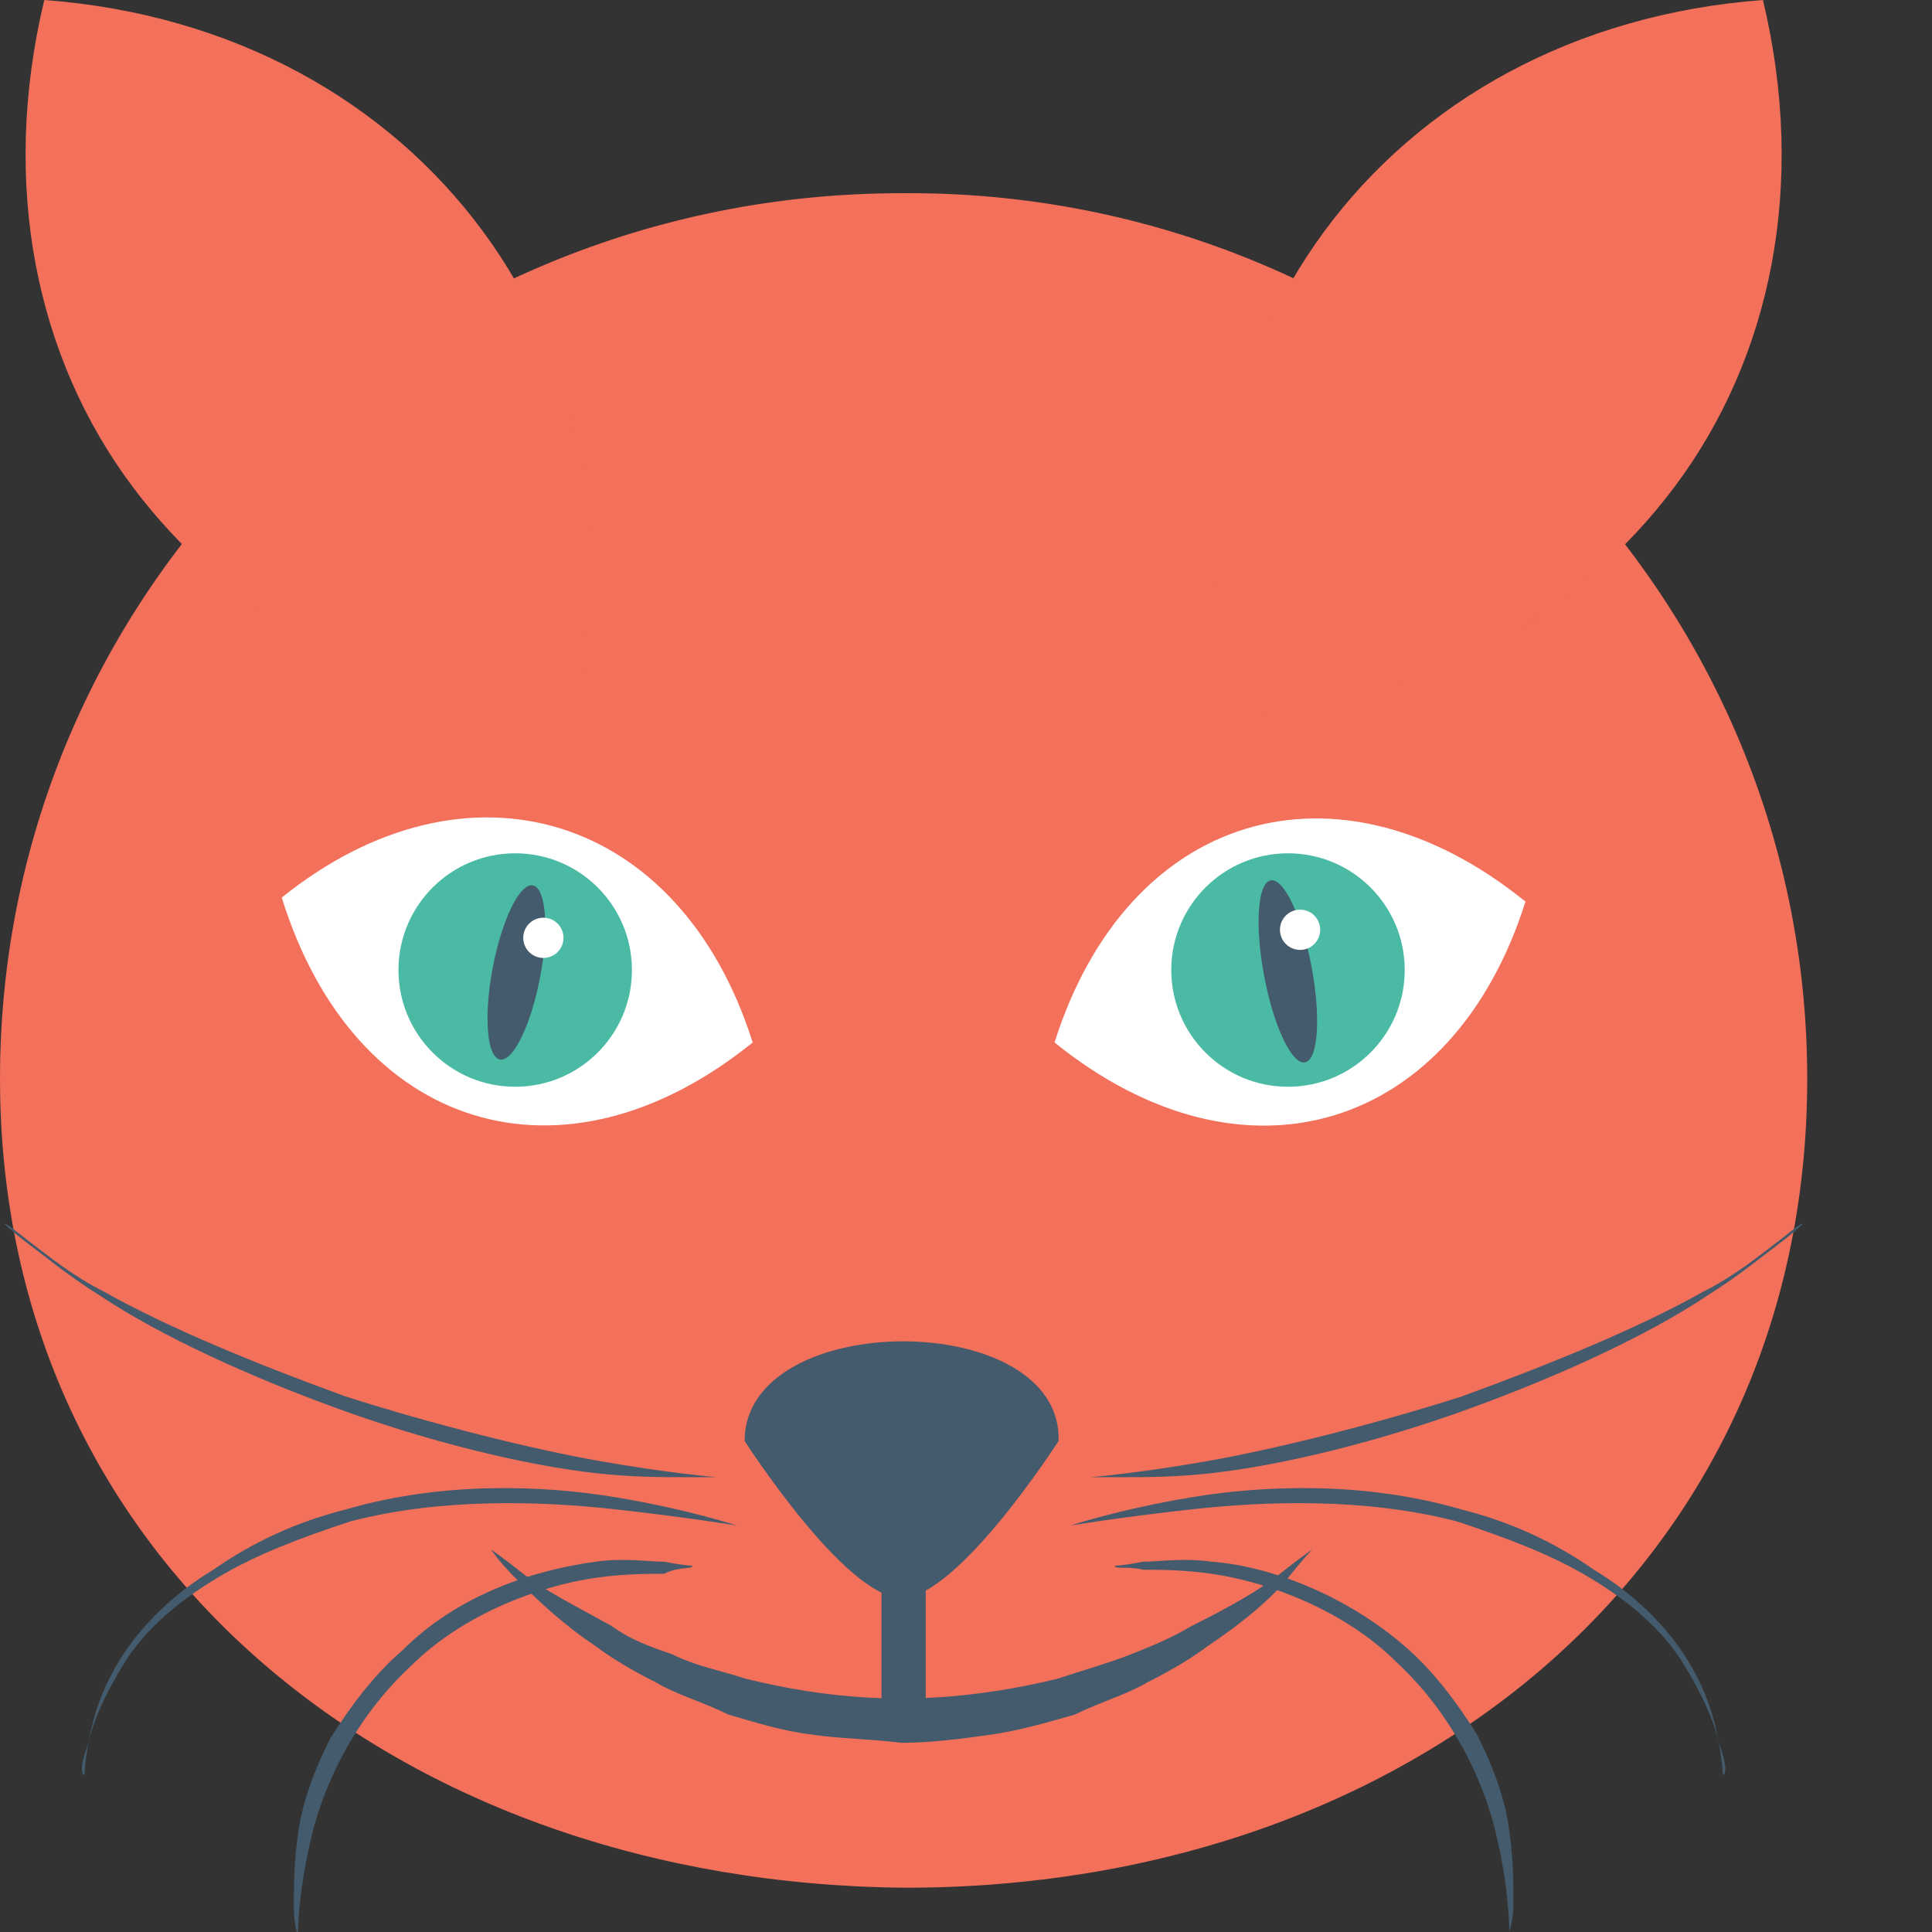 <?xml version="1.0" encoding="utf-8"?>
<!-- Generator: Adobe Illustrator 18.0.0, SVG Export Plug-In . SVG Version: 6.00 Build 0)  -->
<!DOCTYPE svg PUBLIC "-//W3C//DTD SVG 1.1//EN" "http://www.w3.org/Graphics/SVG/1.1/DTD/svg11.dtd">
<svg version="1.1" id="Layer_1" xmlns="http://www.w3.org/2000/svg" xmlns:xlink="http://www.w3.org/1999/xlink" x="0px" y="0px"
	 viewBox="0 0 48 48" enable-background="new 0 0 48 48" xml:space="preserve">
<rect x="0" y="0" width="48" height="48" fill="#333333" stroke="none"/>
<g>
	<g>
		<g>
			<g>
				<path fill="#F3705B" d="M44.9,26.8c0,12.2-10,20.1-22.4,20.1C10,46.8,0,38.9,0,26.8c0-12.2,10-22,22.4-22
					C34.8,4.7,44.9,14.6,44.9,26.8z"/>
			</g>
			<g>
				<path fill="#F3705B" d="M43.8,0c-9.4,0.7-15.3,8.7-13.1,17.8c4.7-0.3,8.5-2.5,10.9-5.7C44,8.9,44.9,4.6,43.8,0z"/>
				<path fill="#F3705B" d="M1.1,0C0,4.6,0.9,8.9,3.3,12.1c2.4,3.2,6.2,5.4,10.9,5.7C16.4,8.7,10.5,0.7,1.1,0z"/>
			</g>
			<g>
				<path fill="#435B6C" d="M18.5,35.8c0,0,2.5,3.9,3.9,3.9c1.4,0,3.9-3.9,3.9-3.9C26.4,32.5,18.5,32.5,18.5,35.8z"/>
				<g>
					<path fill="#435B6C" d="M31.8,39.1c-0.5,0.4-1.2,0.8-2.2,1.3c-0.5,0.3-1,0.5-1.5,0.7c-0.5,0.2-1.2,0.4-1.8,0.6
						c-1.2,0.3-2.6,0.5-3.9,0.5c-1.4,0-2.7-0.2-3.9-0.5c-0.6-0.2-1.2-0.3-1.8-0.6c-0.6-0.2-1.1-0.4-1.5-0.7
						c-0.9-0.5-1.7-0.9-2.2-1.3c-0.5-0.4-0.8-0.6-0.8-0.6s0.2,0.3,0.6,0.7c0.4,0.4,1.1,1.1,2,1.7c0.4,0.3,0.9,0.6,1.5,0.9
						c0.5,0.3,1.2,0.5,1.8,0.8c0.7,0.2,1.3,0.4,2.1,0.5c0.7,0.1,1.4,0.1,2.2,0.2c0.7,0,1.5-0.1,2.2-0.2c0.7-0.1,1.4-0.3,2.1-0.5
						c0.6-0.3,1.3-0.5,1.8-0.8c0.6-0.3,1.1-0.6,1.5-0.9c0.9-0.6,1.6-1.2,2-1.7c0.4-0.5,0.6-0.7,0.6-0.7S32.3,38.7,31.8,39.1z"/>
					<rect x="21.9" y="35.2" fill="#435B6C" width="1.1" height="7.5"/>
				</g>
			</g>
			<g>
				<g>
					<g>
						<g>
							<g>
								<path fill="#FFFFFF" d="M18.7,25.9C14,29.7,8.8,28.1,7,22.3C11.6,18.6,16.9,20.2,18.7,25.9z"/>
							</g>
							<circle fill="#4ABAA5" cx="12.8" cy="24.1" r="2.9"/>
							
								<ellipse transform="matrix(0.186 -0.983 0.983 0.186 -13.241 32.26)" fill="#435B6C" cx="12.8" cy="24.1" rx="2.2" ry="0.6"/>
						</g>
					</g>
					<g>
						<circle fill="#FFFFFF" cx="13.5" cy="23.3" r="0.5"/>
					</g>
				</g>
				<g>
					<g>
						<g>
							<g>
								<path fill="#FFFFFF" d="M26.2,25.9c4.7,3.8,9.9,2.2,11.7-3.5C33.2,18.6,28,20.2,26.2,25.9z"/>
							</g>
							<circle fill="#4ABAA5" cx="32" cy="24.1" r="2.9"/>
							
								<ellipse transform="matrix(0.983 -0.185 0.185 0.983 -3.918 6.363)" fill="#435B6C" cx="32" cy="24.1" rx="0.6" ry="2.3"/>
						</g>
					</g>
					<g>
						<circle fill="#FFFFFF" cx="32.3" cy="23.1" r="0.5"/>
					</g>
				</g>
			</g>
		</g>
		<g>
			<g>
				<g>
					<path fill="#435B6C" d="M42.8,44.1c0,0,0-0.3-0.1-0.8c-0.1-0.5-0.4-1.2-0.9-2c-0.5-0.8-1.3-1.5-2.3-2.1c-1-0.6-2.1-1-3.3-1.4
						c-2.3-0.6-4.8-0.5-6.6-0.3c-1.8,0.2-3,0.4-3,0.4l0,0c0,0,1.2-0.4,3-0.7c1.8-0.3,4.3-0.4,6.7,0.3c1.2,0.3,2.3,0.8,3.3,1.5
						c1,0.6,1.8,1.4,2.3,2.2c0.5,0.8,0.7,1.5,0.8,2.1C42.9,43.8,42.9,44.1,42.8,44.1L42.8,44.1z"/>
				</g>
				<g>
					<path fill="#435B6C" d="M27.7,38.9c0,0,0.2,0,0.7-0.1c0.4,0,1-0.1,1.7,0c1.4,0.1,3.3,0.8,4.8,2.1c0.7,0.6,1.3,1.4,1.8,2.2
						c0.4,0.8,0.7,1.6,0.8,2.4c0.1,0.7,0.1,1.3,0.1,1.8c0,0.4-0.1,0.7-0.1,0.7l0,0c0,0,0-1-0.3-2.3c-0.3-1.4-1.1-3.1-2.5-4.4
						c-1.3-1.3-3.2-2-4.6-2.2c-0.7-0.1-1.3-0.1-1.7-0.1C28,38.9,27.7,39,27.7,38.9L27.7,38.9z"/>
				</g>
				<g>
					<path fill="#435B6C" d="M44.8,30.4c0,0-0.2,0.2-0.6,0.5c-0.4,0.3-1,0.8-1.8,1.3c-1.5,1-3.7,2-5.9,2.8c-2.2,0.8-4.6,1.4-6.4,1.6
						c-0.9,0.1-1.6,0.1-2.2,0.1c-0.5,0-0.8,0-0.8,0l0,0c0,0,1.2-0.1,2.9-0.4c1.7-0.3,4.1-0.9,6.3-1.6c2.2-0.8,4.4-1.7,6-2.6
						c0.8-0.4,1.4-0.9,1.8-1.2C44.5,30.6,44.7,30.4,44.8,30.4L44.8,30.4z"/>
				</g>
			</g>
			<g>
				<g>
					<path fill="#435B6C" d="M2.1,44.1c0,0,0-0.3,0.1-0.8c0.1-0.5,0.4-1.2,0.9-2c0.5-0.8,1.3-1.5,2.3-2.1c1-0.6,2.1-1,3.3-1.4
						c2.3-0.6,4.8-0.5,6.6-0.3c1.8,0.2,3,0.4,3,0.4l0,0c0,0-1.2-0.4-3-0.7c-1.8-0.3-4.3-0.4-6.7,0.3c-1.2,0.3-2.3,0.8-3.3,1.5
						c-1,0.6-1.8,1.4-2.3,2.2c-0.5,0.8-0.7,1.5-0.8,2.1C2,43.8,2,44.1,2.1,44.1L2.1,44.1z"/>
				</g>
				<g>
					<path fill="#435B6C" d="M17.2,38.9c0,0-0.2,0-0.7-0.1c-0.4,0-1-0.1-1.7,0C13.3,39,11.4,39.6,10,41c-0.7,0.6-1.3,1.4-1.8,2.2
						c-0.4,0.8-0.7,1.6-0.8,2.4c-0.1,0.7-0.1,1.3-0.1,1.8c0,0.4,0.1,0.7,0.1,0.7l0,0c0,0,0-1,0.3-2.3c0.3-1.4,1.1-3.1,2.5-4.4
						c1.3-1.3,3.2-2,4.6-2.2c0.7-0.1,1.3-0.1,1.7-0.1C16.9,38.9,17.2,39,17.2,38.9L17.2,38.9z"/>
				</g>
				<g>
					<path fill="#435B6C" d="M0.1,30.4c0,0,0.2,0.2,0.6,0.5c0.4,0.3,1,0.8,1.8,1.3c1.5,1,3.7,2,5.9,2.8c2.2,0.8,4.6,1.4,6.4,1.6
						c0.9,0.1,1.6,0.1,2.2,0.1c0.5,0,0.8,0,0.8,0l0,0c0,0-1.2-0.1-2.9-0.4c-1.7-0.3-4.1-0.9-6.3-1.6c-2.2-0.8-4.4-1.7-6-2.6
						c-0.8-0.4-1.4-0.9-1.8-1.2C0.4,30.6,0.2,30.4,0.1,30.4L0.1,30.4z"/>
				</g>
			</g>
		</g>
	</g>
</g>
</svg>
